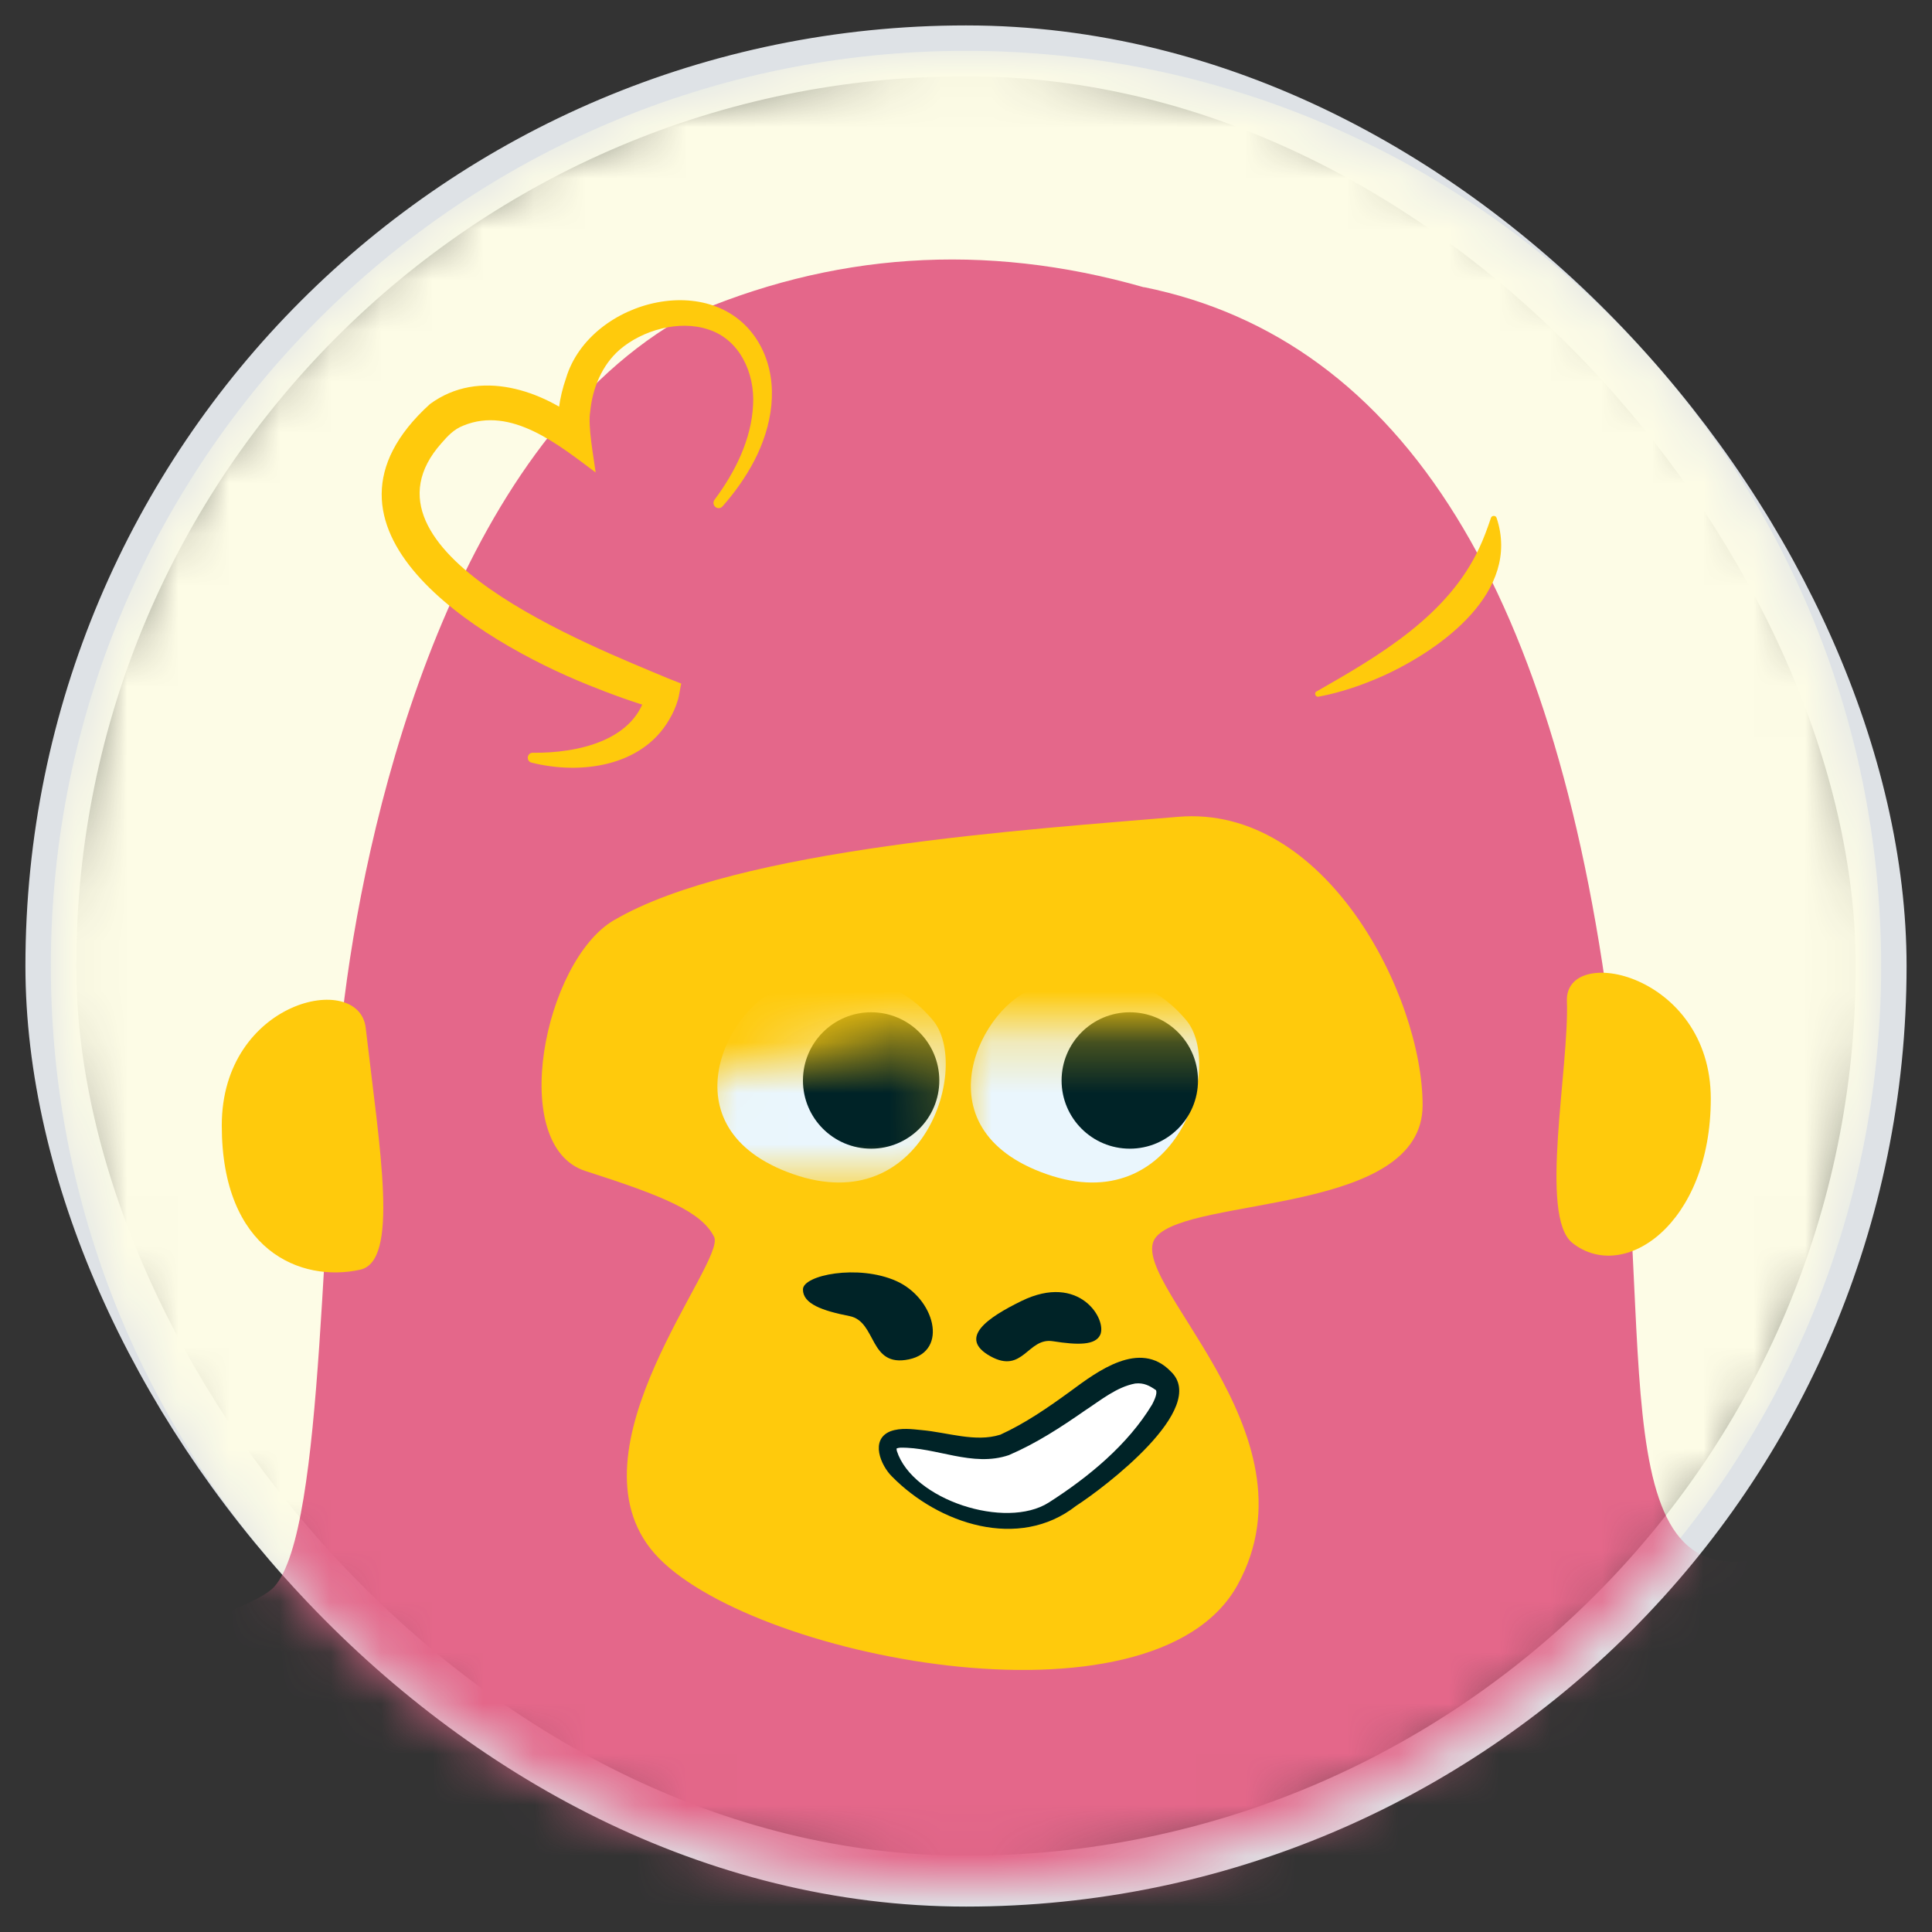 <svg width="38" height="38" viewBox="0 0 38 38" fill="none" xmlns="http://www.w3.org/2000/svg">
<rect x="0" y="0" width="38" height="38" fill="#333333" stroke="none"/>
<rect x="1" y="1" width="36" height="36" rx="18" stroke="#DEE2E6"/>
<mask id="mask0_111_4396" style="mask-type:luminance" maskUnits="userSpaceOnUse" x="1" y="1" width="36" height="36">
<path d="M19 37C28.941 37 37 28.941 37 19C37 9.059 28.941 1 19 1C9.059 1 1 9.059 1 19C1 28.941 9.059 37 19 37Z" fill="white"/>
</mask>
<g mask="url(#mask0_111_4396)">
<path d="M19 37C28.941 37 37 28.941 37 19C37 9.059 28.941 1 19 1C9.059 1 1 9.059 1 19C1 28.941 9.059 37 19 37Z" fill="#FDFCE6"/>
<path d="M22.501 5.651C19.357 4.752 16.344 4.969 13.457 6.243C13.408 6.264 13.36 6.288 13.314 6.316C8.975 8.888 7.273 15.713 6.776 19.622C6.277 23.552 6.411 30.065 5.398 31.205C4.384 32.346 -7.575 34.279 -11.252 43.535C-14.928 52.791 -7.86 58.311 -3.069 59.435C1.5 60.506 2.429 59.977 2.517 59.27C2.606 58.563 4.08 53.15 3.2 53.641C0.414 55.198 -7.638 50.402 -4.417 46.108C-1.196 41.813 2.304 42.611 3.504 42.972C4.703 43.332 5.367 52.443 6.475 56.987C8.731 66.241 9.703 69.445 9.46 71.503C9.217 73.561 10.335 73.225 12.048 73.225C13.762 73.225 13.859 69.876 14.9 68.083C15.941 66.291 22.821 65.607 23.862 68.169C24.904 70.73 24.299 73.246 26.427 73.246H28.069C28.748 73.246 29.25 73.095 29.156 72.55C28.891 71.025 30.626 63.756 31.418 60.195C33.651 50.139 36.354 44.26 39.473 40.661C42.592 37.062 51.586 25.976 51.466 16.621C51.386 10.384 50.091 10.538 49.795 10.518C49.334 10.487 48.841 10.268 48.43 10.682C48.289 10.824 48.074 10.925 47.822 10.958L47.778 10.964C47.6 10.987 47.417 10.978 47.247 10.939C46.839 10.845 46.047 10.679 45.673 10.728C45.438 10.759 45.264 10.889 45.147 11.021C44.96 11.23 44.601 11.346 44.23 11.331C43.962 11.319 43.722 11.327 43.633 11.446C43.524 11.591 43.891 12.115 43.921 12.285C44.266 14.228 39.683 28.815 35.11 30.503C31.349 31.891 32.639 26.251 31.735 20.565C30.684 11.666 27.611 6.687 22.503 5.648L22.501 5.651Z" fill="#E4678A"/>
<path d="M12.072 18.101C10.701 18.909 9.976 22.54 11.517 23.033C13.059 23.527 13.799 23.835 14.046 24.328C14.292 24.822 11.086 28.521 12.874 30.555C14.662 32.59 22.678 34.193 24.342 31.172C26.007 28.151 22.061 25.129 22.74 24.328C23.419 23.527 27.981 23.897 27.981 21.738C27.981 19.58 26.07 15.819 23.172 16.066C20.274 16.313 14.478 16.683 12.074 18.101H12.072Z" fill="#FFCA0C"/>
<path d="M15.793 25.361C15.793 25.08 16.876 24.861 17.627 25.195C18.377 25.528 18.669 26.571 17.877 26.737C17.084 26.904 17.251 25.993 16.71 25.886C16.168 25.779 15.793 25.644 15.793 25.363V25.361Z" fill="#002327"/>
<path d="M21.639 26.257C21.781 25.956 21.234 25.03 20.091 25.589C19.429 25.913 18.834 26.316 19.479 26.675C20.123 27.034 20.212 26.301 20.709 26.38C21.206 26.459 21.544 26.459 21.639 26.256V26.257Z" fill="#002327"/>
<path d="M30.819 19.69C30.866 21.015 30.265 23.919 30.926 24.446C31.938 25.25 33.649 24.075 33.649 21.61C33.649 19.145 30.777 18.549 30.819 19.69Z" fill="#FFCA0C"/>
<path d="M7.193 20.217C7.476 22.653 7.852 24.803 7.085 24.973C5.919 25.232 4.362 24.601 4.362 22.136C4.362 19.671 7.062 19.087 7.193 20.217Z" fill="#FFCA0C"/>
<mask id="mask1_111_4396" style="mask-type:luminance" maskUnits="userSpaceOnUse" x="12" y="20" width="7" height="4">
<path d="M18.722 20.275L18.925 23.26H12.931L13.385 22.052C13.598 21.488 13.542 21.299 14.072 21.048L18.721 20.276L18.722 20.275Z" fill="white"/>
</mask>
<g mask="url(#mask1_111_4396)">
<path d="M15.395 19.431C14.353 19.714 13.026 22.193 15.598 23.093C18.171 23.995 19.103 20.967 18.348 20.066C17.592 19.165 16.646 19.091 15.395 19.43V19.431Z" fill="#EAF6FD"/>
<path d="M17.134 22.593C17.875 22.593 18.475 21.993 18.475 21.252C18.475 20.511 17.875 19.91 17.134 19.91C16.393 19.91 15.793 20.511 15.793 21.252C15.793 21.993 16.393 22.593 17.134 22.593Z" fill="#002327"/>
</g>
<path d="M19.758 28.42C19.079 28.721 17.279 27.859 17.473 28.593C17.668 29.328 19.535 30.394 20.731 29.688C21.926 28.982 23.309 27.564 22.896 27.174C22.118 26.442 21.323 27.725 19.758 28.42Z" fill="white"/>
<path d="M19.847 28.619C19.129 28.866 18.41 28.459 17.706 28.474C17.655 28.477 17.623 28.497 17.635 28.488C17.637 28.478 17.639 28.483 17.635 28.488C17.634 28.497 17.635 28.517 17.64 28.539C17.952 29.502 19.78 30.093 20.628 29.553C21.407 29.055 22.185 28.416 22.662 27.623C22.703 27.542 22.767 27.412 22.737 27.343C22.613 27.256 22.497 27.193 22.328 27.212C21.964 27.28 21.655 27.537 21.33 27.75C20.871 28.069 20.383 28.389 19.846 28.619H19.847ZM19.67 28.221C20.159 27.998 20.606 27.691 21.057 27.362C21.585 26.972 22.419 26.343 23.027 26.974C23.79 27.694 21.722 29.259 21.164 29.619C20.039 30.501 18.462 29.974 17.546 29.043C17.326 28.829 17.104 28.314 17.515 28.151C17.718 28.077 17.942 28.11 18.127 28.128C18.637 28.173 19.183 28.372 19.669 28.22L19.67 28.221Z" fill="#002327"/>
<mask id="mask2_111_4396" style="mask-type:luminance" maskUnits="userSpaceOnUse" x="18" y="20" width="9" height="5">
<path d="M26.452 20.275H18.925V24.319H26.452V20.275Z" fill="white"/>
</mask>
<g mask="url(#mask2_111_4396)">
<path d="M20.379 19.431C19.338 19.714 18.011 22.193 20.583 23.093C23.154 23.994 24.088 20.967 23.332 20.066C22.576 19.165 21.631 19.091 20.379 19.43V19.431Z" fill="#EAF6FD"/>
<path d="M22.222 22.593C22.963 22.593 23.563 21.993 23.563 21.252C23.563 20.511 22.963 19.91 22.222 19.91C21.481 19.91 20.88 20.511 20.88 21.252C20.88 21.993 21.481 22.593 22.222 22.593Z" fill="#002327"/>
</g>
<path d="M14.052 9.832C14.458 9.289 14.78 8.643 14.812 7.965C14.85 7.336 14.546 6.673 13.928 6.479C13.356 6.289 12.633 6.494 12.187 6.879C11.841 7.18 11.653 7.635 11.609 8.092C11.559 8.388 11.677 8.993 11.716 9.293C10.986 8.749 10.057 7.983 9.114 8.371C8.93 8.443 8.816 8.564 8.687 8.712C6.789 10.837 11.649 12.714 13.133 13.34L13.399 13.445C13.389 13.477 13.348 13.739 13.332 13.769C13.293 13.904 13.234 14.035 13.162 14.155C12.622 15.086 11.407 15.24 10.456 15C10.342 14.972 10.364 14.806 10.478 14.806C11.351 14.816 12.514 14.573 12.717 13.595L12.935 13.95C12.46 13.815 12.013 13.651 11.563 13.469C9.407 12.602 5.775 10.383 8.456 7.948C9.425 7.235 10.675 7.676 11.487 8.335L10.979 8.63C10.946 8.223 10.998 7.825 11.133 7.439C11.604 5.865 14.168 5.234 14.98 6.845C15.335 7.558 15.184 8.392 14.836 9.061C14.665 9.389 14.45 9.689 14.211 9.96C14.174 10.002 14.11 10.007 14.068 9.969C14.028 9.933 14.022 9.873 14.053 9.831L14.052 9.832Z" fill="#FFCA0C"/>
<path d="M25.897 13.599C27.137 12.891 28.477 12.109 29.097 10.774C29.181 10.595 29.251 10.405 29.324 10.189C29.337 10.137 29.417 10.132 29.435 10.183C29.923 11.635 28.349 12.774 27.2 13.295C26.792 13.476 26.372 13.621 25.933 13.703C25.872 13.715 25.839 13.625 25.897 13.598V13.599Z" fill="#FFCA0C"/>
</g>
</svg>
